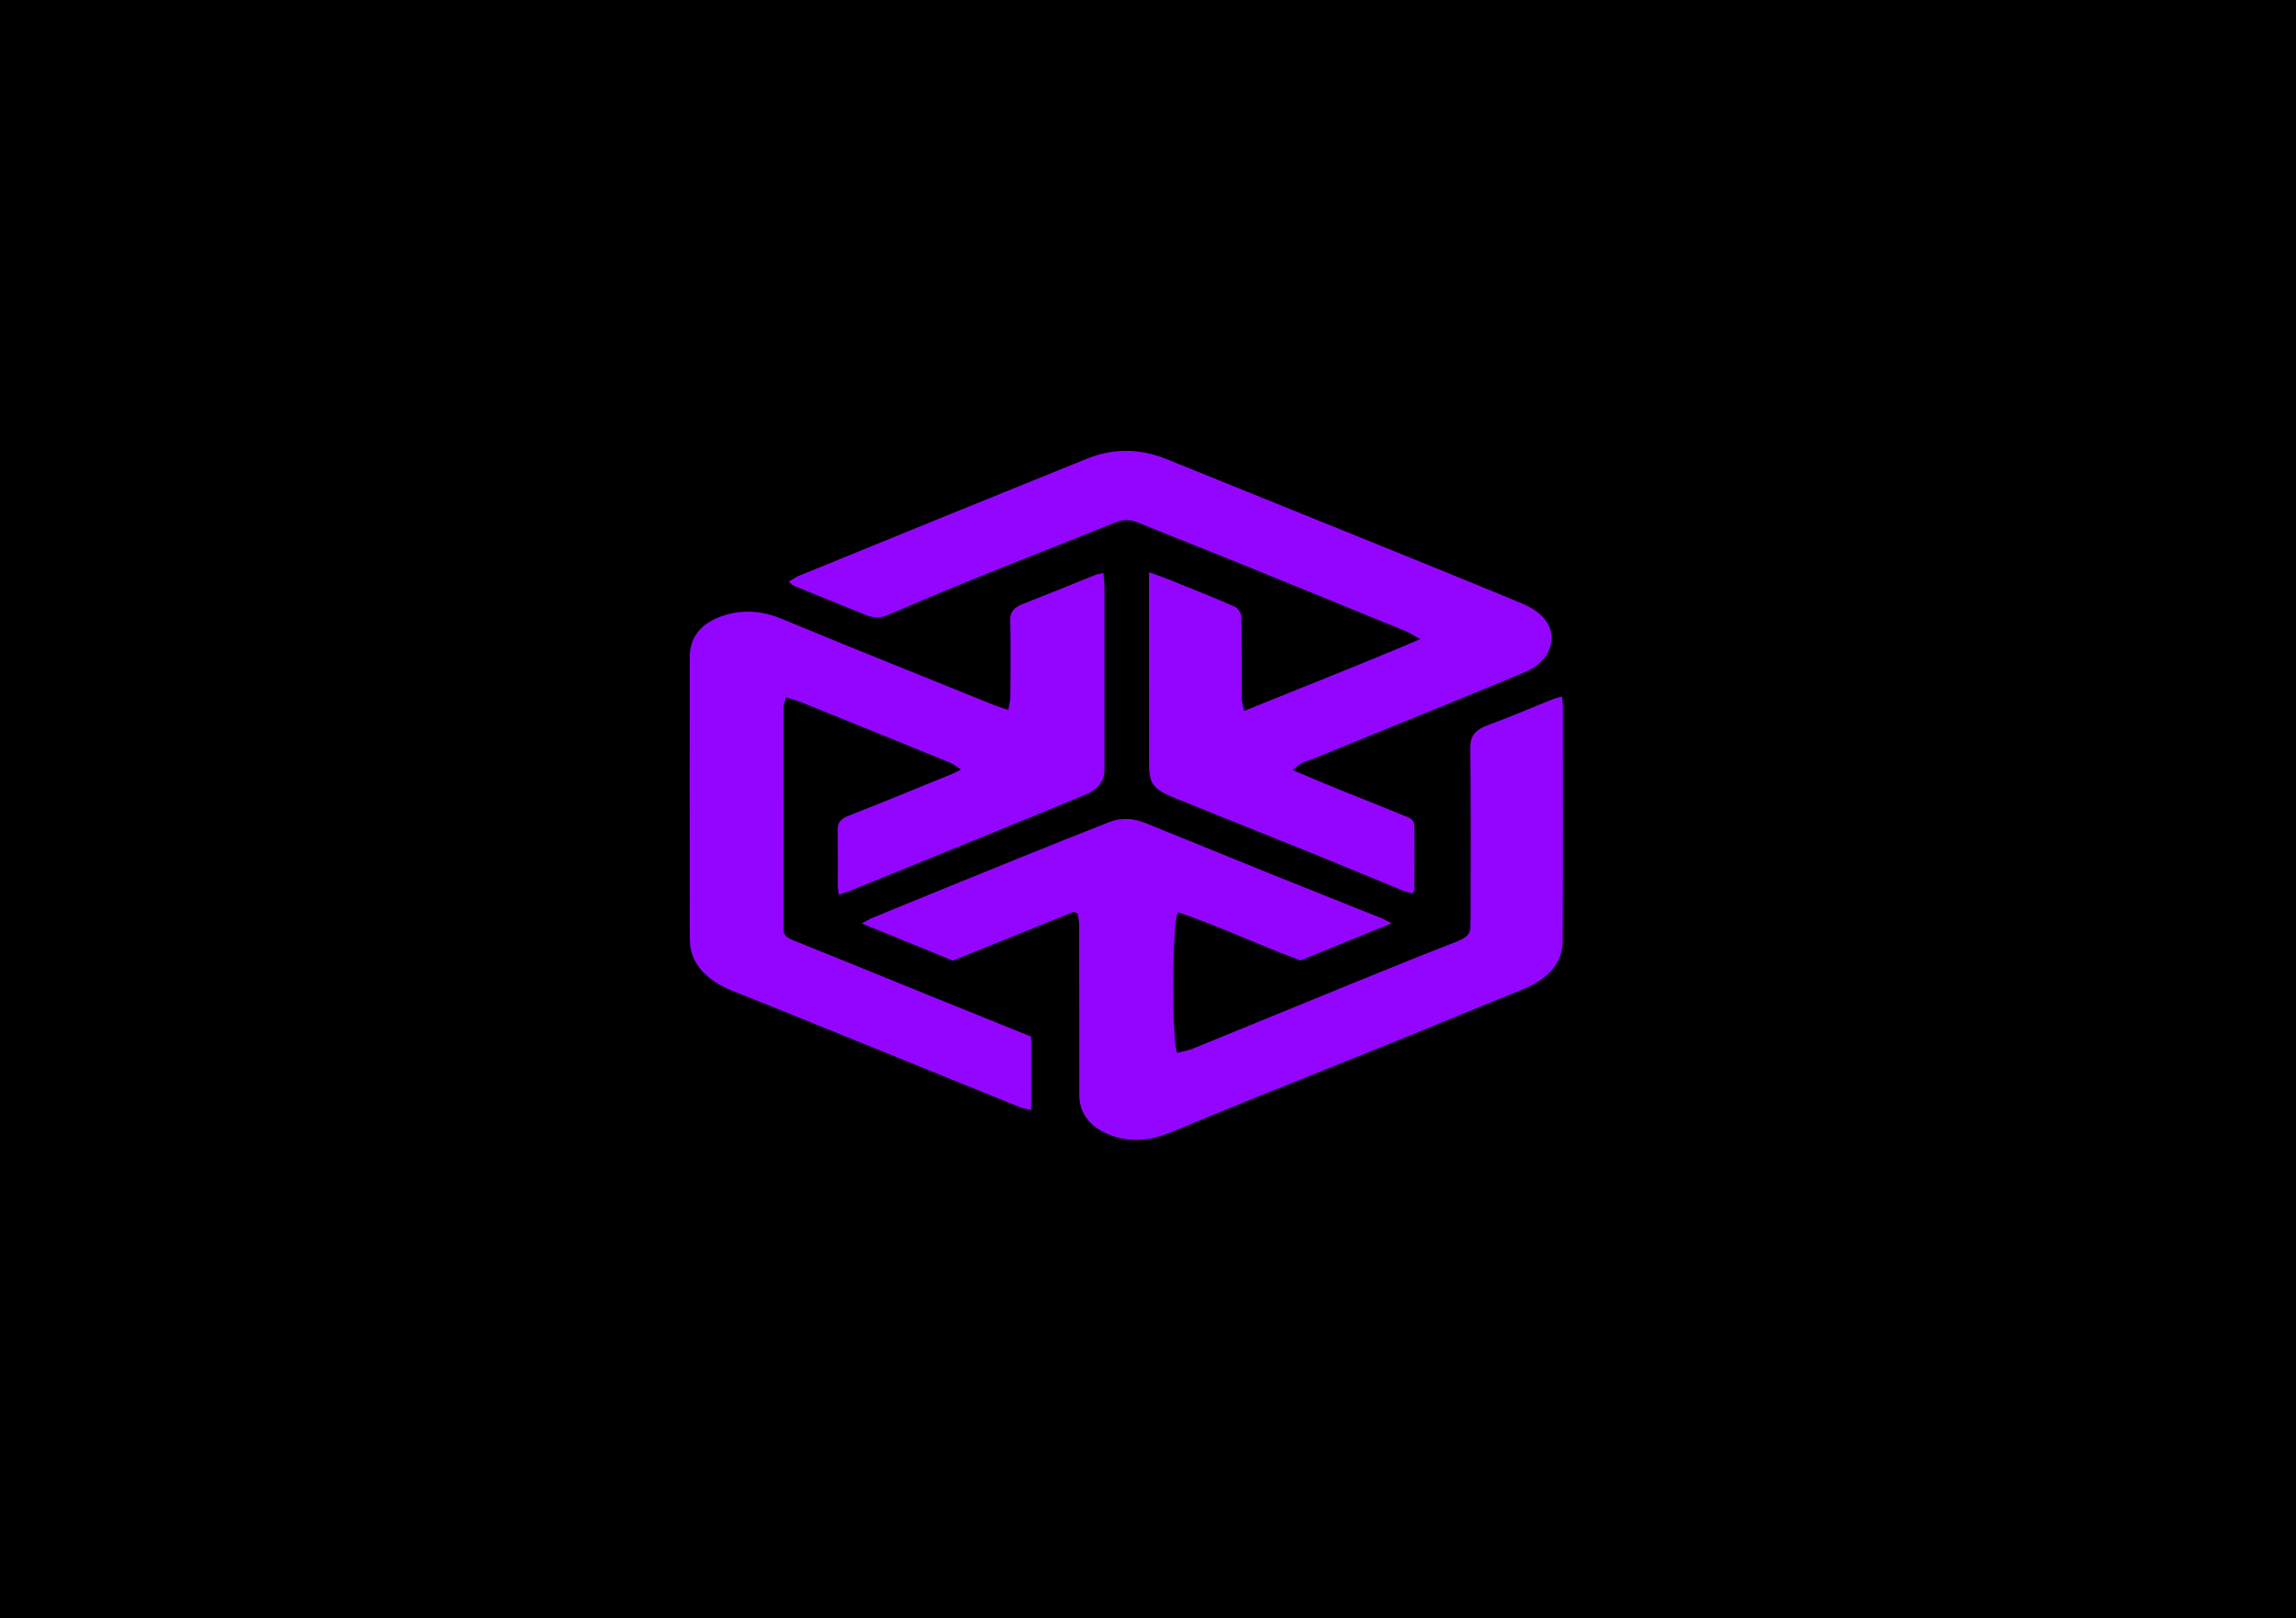 <?xml version="1.0" encoding="UTF-8"?>
<svg id="Layer_2" data-name="Layer 2" xmlns="http://www.w3.org/2000/svg" viewBox="0 0 1000 705">
  <defs>
    <style>
      .cls-1 {
        fill: #9405ff;
      }
    </style>
  </defs>
  <g id="Layer_1-2" data-name="Layer 1">
    <g>
      <rect width="1000" height="705"/>
      <path class="cls-1" d="m439.17,309.24c-3.05-1.03-4.88-1.56-6.59-2.25-21.1-8.51-42.2-17.02-63.27-25.58-9.84-3.99-19.59-8.1-29.43-12.09-7.45-3.02-15.37-3.91-23.48-1.57-11.84,3.41-15.99,10.32-16.01,18.73-.07,35.47-.01,70.95,0,106.42,0,5.54-.07,11.07.06,16.61.23,9.72,6.37,17.07,18.28,21.99,5.51,2.28,11.15,4.42,16.69,6.66,36.35,14.74,72.68,29.5,109.04,44.23,1.17.47,2.59.62,4.67,1.1v-31.94c-14.46-5.84-28.6-11.53-42.73-17.26-20.44-8.29-40.83-16.62-61.31-24.86-2.76-1.11-3.89-2.52-3.88-4.7.04-32.19.02-64.39.08-96.58,0-1.24.58-2.48,1.05-4.34,2.46.74,4.19,1.14,5.74,1.75,7.98,3.18,15.92,6.42,23.86,9.64,14.01,5.68,28.03,11.34,41.98,17.08,1.59.65,2.79,1.76,4.61,2.95-1.86.91-2.86,1.48-3.95,1.92-14.88,6.06-29.7,12.19-44.73,18.07-3.58,1.4-5.02,3.06-4.99,5.82.1,8.41,0,16.81.03,25.22,0,.97.25,1.94.46,3.48,2.3-.81,3.99-1.32,5.58-1.97,20.79-8.45,41.58-16.91,62.35-25.39,13.22-5.4,26.43-10.8,39.58-16.28,5.8-2.42,8.18-6.27,8.18-10.88.02-26.55.02-53.11-.01-79.66,0-1.89-.27-3.79-.44-5.98-1.51.35-2.52.47-3.35.8-10.64,4.25-21.2,8.59-31.89,12.77-4.09,1.6-5.41,3.78-5.34,7.02.24,11.07.13,22.15.06,33.22-.01,1.66-.51,3.32-.92,5.84Zm28.49,87.92c.57.27,1.14.55,1.7.82.23,1.67.67,3.33.67,5,.04,24.71,0,49.41.05,74.12.02,8.83,6.06,15.39,16.36,18.28,9.1,2.56,17.1.55,24.89-2.68,10.28-4.26,20.52-8.57,30.88-12.75,22.1-8.92,44.3-17.72,66.39-26.66,18.05-7.3,35.92-14.81,54.02-22.05,11.88-4.75,17.95-11.89,17.99-21.32.17-34.24.08-68.48.07-102.72,0-1.16-.24-2.33-.4-3.85-1.84.57-3.06.86-4.16,1.3-9.36,3.75-18.55,7.72-28.1,11.21-6.06,2.21-7.7,5.29-7.65,9.91.28,24.4.14,48.8.14,73.19,0,1.64-.13,3.28-.11,4.92.02,2.85-1.79,4.63-5.43,6.05-14.76,5.76-29.4,11.67-44.01,17.63-23.81,9.7-47.55,19.5-71.37,29.19-2.11.86-4.6,1.26-6.82,1.84-2.52-3.58-2.32-58,.31-61.23,18.29,6.23,35.21,14.32,53.35,21,13.06-5.33,25.93-10.58,39.64-16.18-2.33-1.16-3.63-1.93-5.09-2.51-15.05-6.04-30.16-12.01-45.19-18.07-18.95-7.64-37.83-15.37-56.76-23.04-5.11-2.07-10.46-2.62-15.8-.51-13.08,5.15-26.14,10.34-39.13,15.61-21.32,8.63-42.59,17.32-63.85,26.02-1.54.63-2.88,1.49-4.92,2.57,13.65,5.57,26.54,10.83,39.68,16.19,17.77-7.17,35.22-14.22,52.68-21.27Zm32.77-147.9c0,3.59,0,6.3,0,9.02,0,25.12-.01,50.23.03,75.35,0,1.83.21,3.69.66,5.49,1.33,5.39,7.87,7.36,13.57,9.69,19.01,7.76,38.17,15.33,57.22,23.05,12.87,5.22,25.62,10.57,38.45,15.83,1.43.59,3.03.96,4.77,1.51.44-.86.89-1.32.89-1.78.06-9.43.14-18.86-.03-28.29-.02-1.03-1.18-2.48-2.43-3-10.14-4.22-20.46-8.23-30.67-12.37-6.4-2.59-12.7-5.3-19.85-8.3,1.54-1.23,2.43-2.23,3.68-2.88,1.63-.84,3.56-1.39,5.32-2.11,18.77-7.64,37.54-15.27,56.29-22.93,12.09-4.94,24.22-9.83,36.17-14.93,4.98-2.12,8.49-5.36,10.1-9.34,3.38-8.36-.83-15.91-11.85-20.48-22.08-9.16-44.3-18.14-66.51-27.15-29.4-11.92-58.84-23.8-88.26-35.69-11.57-4.67-23.15-4.81-34.8-.07-20.17,8.2-40.37,16.35-60.54,24.55-21.56,8.76-43.11,17.55-64.62,26.36-1.56.64-2.84,1.62-4.51,2.6.96.77,1.46,1.44,2.25,1.76,10.44,4.29,20.91,8.54,31.39,12.76,3.25,1.31,6.26,1.41,9.77-.1,13.4-5.78,26.91-11.44,40.54-16.95,19.3-7.8,38.79-15.38,58.08-23.2,3.62-1.46,6.51-1.51,10.11-.03,14.34,5.88,28.87,11.53,43.25,17.37,24.59,9.98,49.13,20.02,73.66,30.08,1.78.73,3.27,1.81,5.98,3.34-25.61,10.9-50.69,20.7-76.74,31.29-.48-2.77-.96-4.33-.97-5.88-.07-11.69.08-23.37-.17-35.06-.03-1.57-1.29-3.81-3.02-4.57-9.88-4.34-20.06-8.34-30.17-12.42-1.97-.79-4.04-1.45-7.04-2.51Z"/>
    </g>
  </g>
</svg>